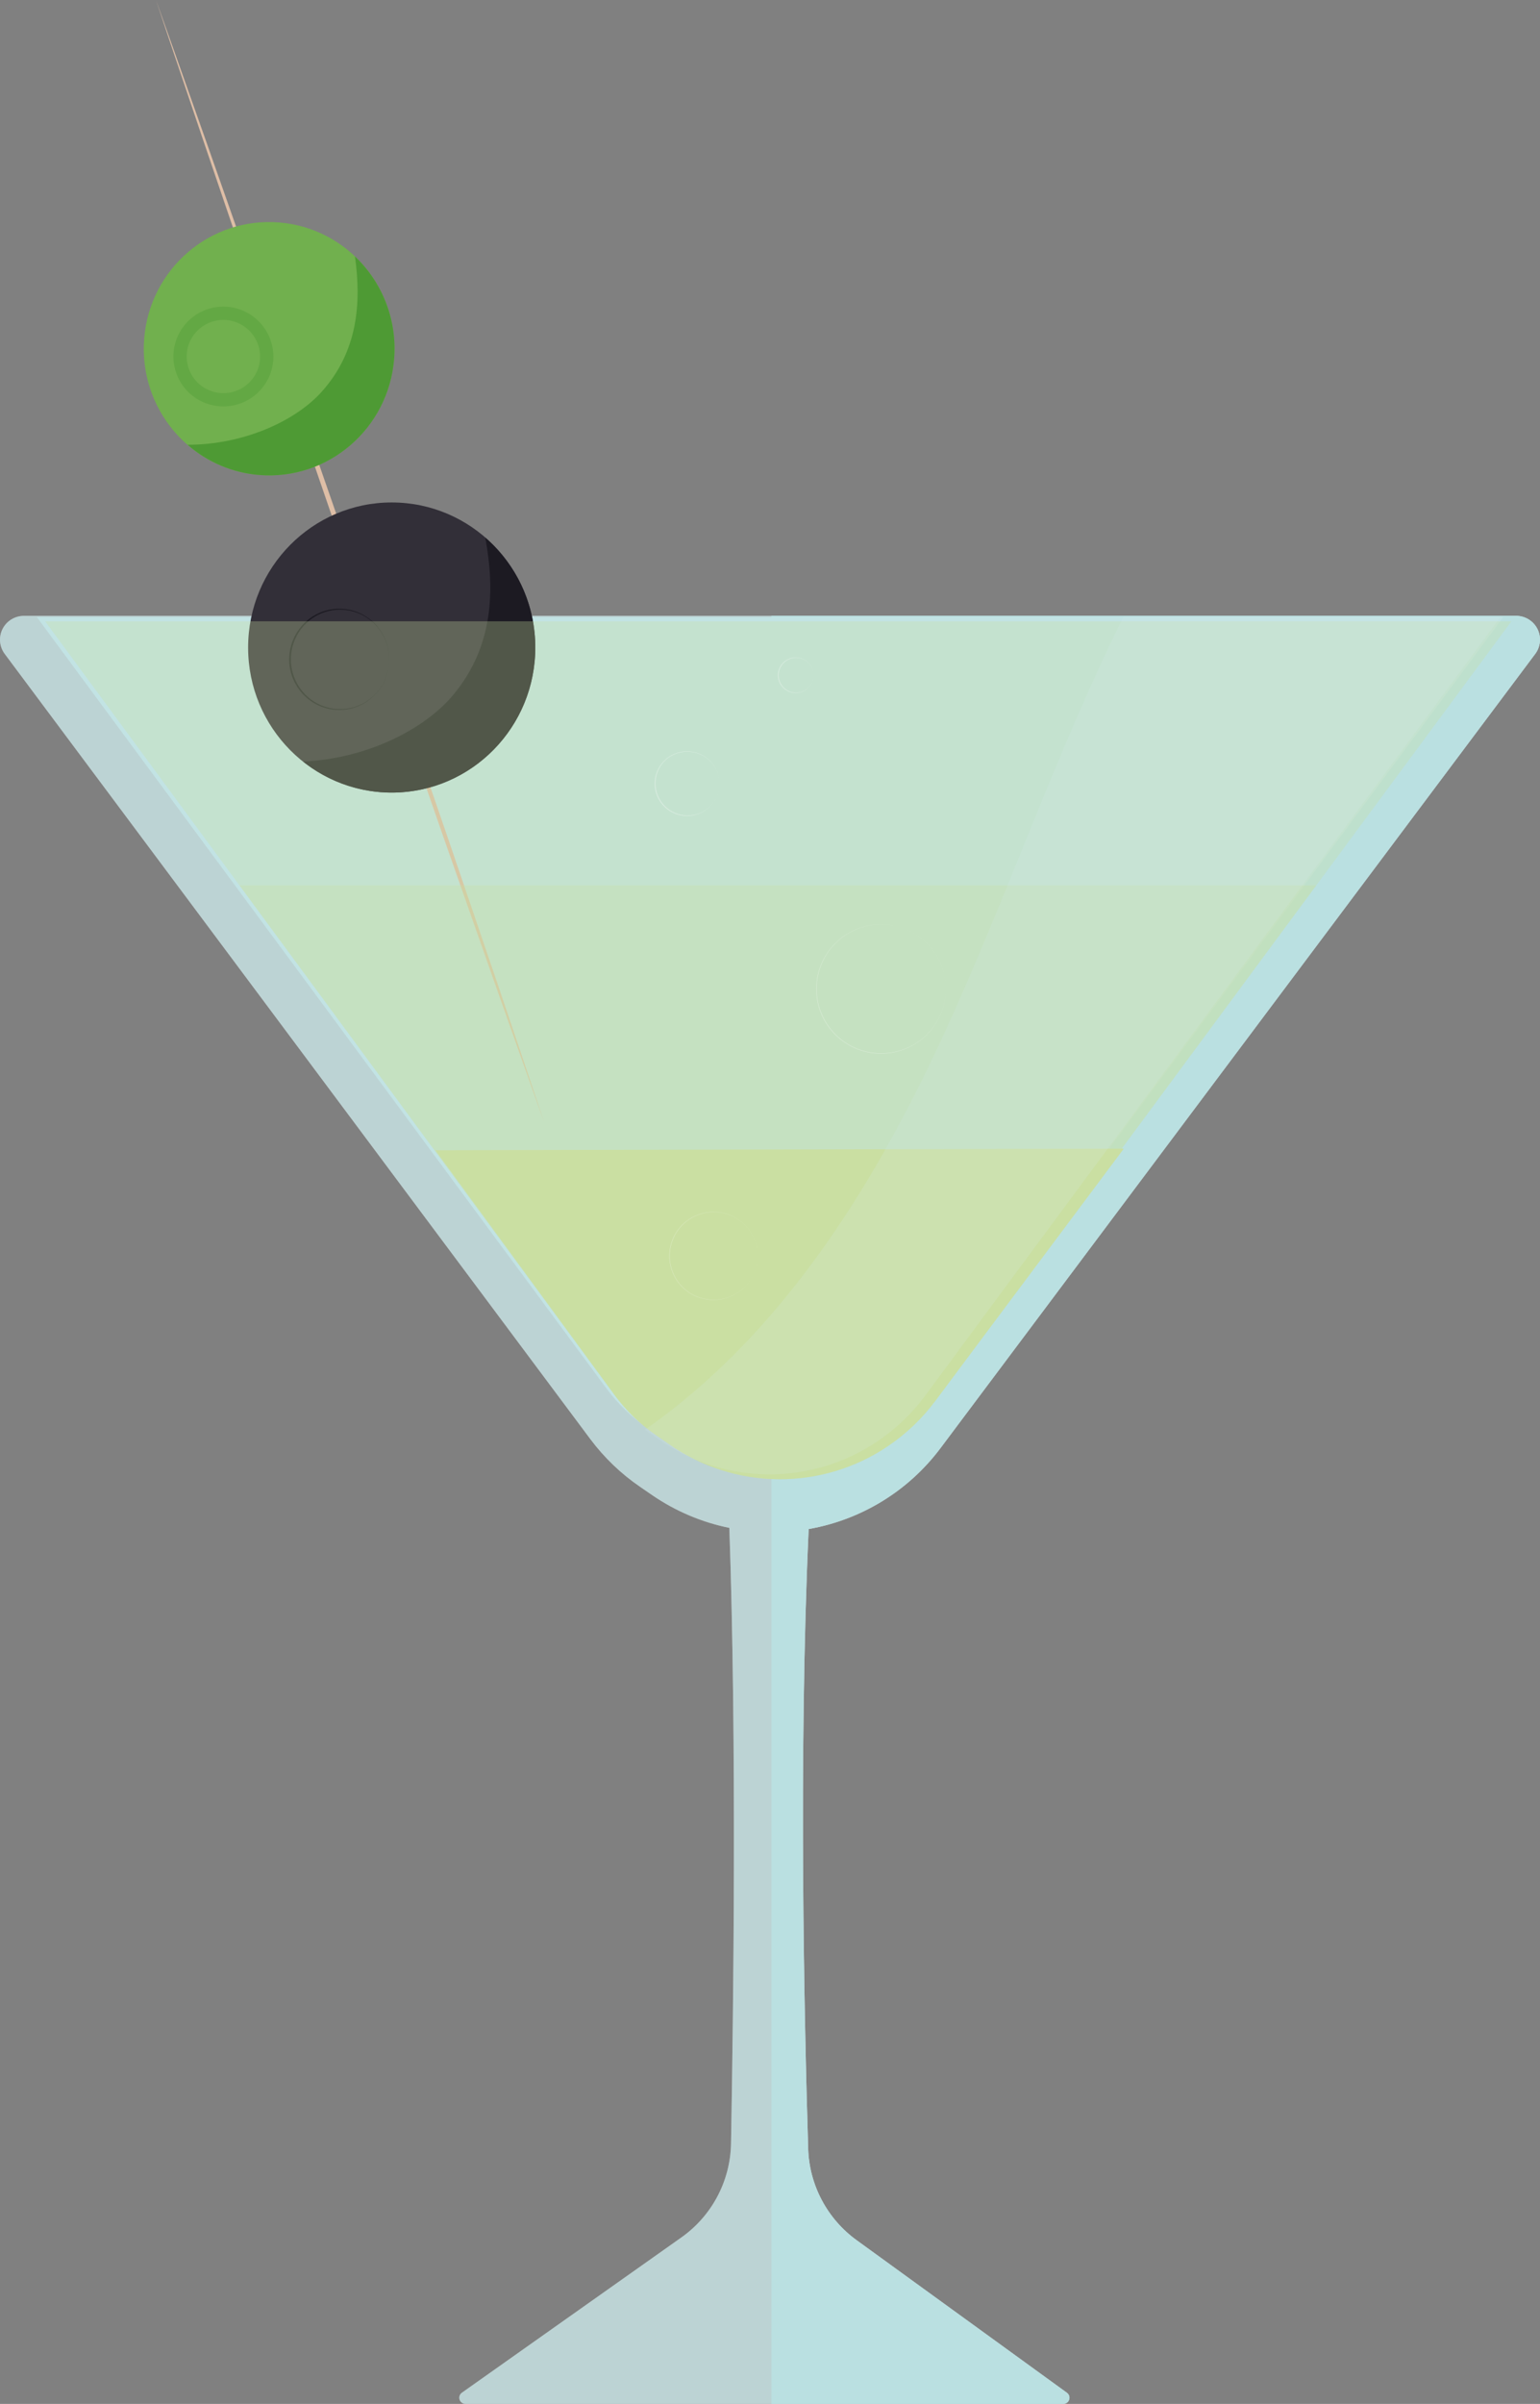 <svg width="116" height="181" viewBox="0 0 116 181" fill="none" xmlns="http://www.w3.org/2000/svg">
<rect x="0" y="0" width="116" height="181" fill="#808080" stroke="none"/>
<g clip-path="url(#clip0)">
<path opacity="0.55" d="M60.913 115.127C64.883 114.433 68.438 112.251 70.848 109.029L115.639 49.237C115.838 48.971 115.96 48.654 115.989 48.323C116.018 47.992 115.955 47.659 115.806 47.361C115.656 47.064 115.427 46.814 115.143 46.639C114.86 46.464 114.533 46.371 114.199 46.371H1.798C1.464 46.371 1.138 46.464 0.854 46.638C0.571 46.813 0.341 47.062 0.192 47.36C0.042 47.657 -0.022 47.989 0.007 48.32C0.036 48.651 0.157 48.968 0.356 49.235L44.471 108.361C45.514 109.754 46.779 110.967 48.216 111.95L49.154 112.594C50.898 113.787 52.865 114.619 54.938 115.042C55.503 131.176 55.243 151.526 55.064 161.409C55.038 162.797 54.685 164.159 54.035 165.385C53.384 166.612 52.453 167.669 51.318 168.471L34.79 180.158C34.71 180.214 34.65 180.295 34.619 180.388C34.588 180.481 34.587 180.581 34.617 180.674C34.647 180.768 34.706 180.849 34.785 180.907C34.864 180.965 34.96 180.996 35.058 180.996H80.095C80.192 180.996 80.287 180.965 80.366 180.908C80.445 180.85 80.504 180.77 80.534 180.677C80.564 180.585 80.564 180.485 80.535 180.392C80.505 180.3 80.446 180.219 80.368 180.161L64.537 168.682C63.439 167.888 62.538 166.854 61.904 165.659C61.269 164.465 60.917 163.141 60.875 161.789C60.587 152.26 60.143 132.159 60.913 115.127Z" fill="white"/>
<path opacity="0.55" d="M60.913 115.127C64.883 114.433 68.438 112.251 70.848 109.029L115.639 49.237C115.838 48.971 115.96 48.654 115.989 48.323C116.018 47.992 115.955 47.659 115.806 47.361C115.656 47.064 115.427 46.814 115.143 46.639C114.86 46.464 114.533 46.371 114.199 46.371H1.798C1.464 46.371 1.138 46.464 0.854 46.638C0.571 46.813 0.341 47.062 0.192 47.36C0.042 47.657 -0.022 47.989 0.007 48.32C0.036 48.651 0.157 48.968 0.356 49.235L44.471 108.361C45.514 109.754 46.779 110.967 48.216 111.95L49.154 112.594C50.898 113.787 52.865 114.619 54.938 115.042C55.503 131.176 55.243 151.526 55.064 161.409C55.038 162.797 54.685 164.159 54.035 165.385C53.384 166.612 52.453 167.669 51.318 168.471L34.79 180.158C34.71 180.214 34.65 180.295 34.619 180.388C34.588 180.481 34.587 180.581 34.617 180.674C34.647 180.768 34.706 180.849 34.785 180.907C34.864 180.965 34.96 180.996 35.058 180.996H80.095C80.192 180.996 80.287 180.965 80.366 180.908C80.445 180.85 80.504 180.77 80.534 180.677C80.564 180.585 80.564 180.485 80.535 180.392C80.505 180.3 80.446 180.219 80.368 180.161L64.537 168.682C63.439 167.888 62.538 166.854 61.904 165.659C61.269 164.465 60.917 163.141 60.875 161.789C60.587 152.26 60.143 132.159 60.913 115.127Z" fill="#B5DEE0"/>
<path d="M114.2 46.366H58.107V181H80.095C80.192 181 80.287 180.969 80.366 180.912C80.445 180.854 80.504 180.774 80.534 180.681C80.564 180.589 80.565 180.489 80.535 180.396C80.505 180.304 80.446 180.223 80.368 180.165L64.537 168.682C63.439 167.888 62.538 166.854 61.904 165.66C61.269 164.465 60.917 163.141 60.875 161.789C60.583 152.26 60.138 132.159 60.908 115.127C64.879 114.433 68.433 112.251 70.843 109.029L115.639 49.237C115.84 48.971 115.962 48.654 115.993 48.322C116.023 47.989 115.96 47.656 115.81 47.357C115.661 47.059 115.431 46.808 115.146 46.633C114.862 46.458 114.534 46.366 114.2 46.366Z" fill="#BAE0E1"/>
<path d="M2.778 46.467H113.229L69.868 104.93C68.871 106.276 67.651 107.442 66.259 108.378C63.828 110.013 60.958 110.877 58.025 110.856C55.093 110.835 52.236 109.929 49.828 108.259L48.734 107.504C47.556 106.688 46.522 105.684 45.672 104.533L2.778 46.467Z" fill="#C2E3E4"/>
<path d="M11.747 -0.001C13.009 3.507 14.241 7.023 15.49 10.534L19.197 21.083C20.437 24.598 21.651 28.121 22.878 31.64L26.551 42.2L33.822 63.346L37.428 73.924C38.617 77.451 39.819 80.985 40.997 84.52C39.734 81.013 38.501 77.497 37.252 73.985L33.547 63.442L26.192 42.325L22.553 31.747C21.342 28.221 20.12 24.702 18.922 21.169L15.316 10.591C14.127 7.063 12.925 3.536 11.747 -0.001Z" fill="#DEBEA6"/>
<path d="M29.505 59.678C35.479 59.678 40.321 54.788 40.321 48.755C40.321 42.722 35.479 37.832 29.505 37.832C23.532 37.832 18.689 42.722 18.689 48.755C18.689 54.788 23.532 59.678 29.505 59.678Z" fill="#322F38"/>
<path d="M29.321 49.789C29.286 50.785 28.863 51.727 28.14 52.416C27.781 52.76 27.356 53.029 26.891 53.208C26.425 53.386 25.929 53.469 25.431 53.453C24.932 53.437 24.442 53.322 23.989 53.114C23.537 52.906 23.13 52.61 22.794 52.243C22.108 51.498 21.745 50.513 21.784 49.502C21.822 48.491 22.259 47.536 22.999 46.844C23.363 46.504 23.791 46.24 24.259 46.067C24.726 45.894 25.224 45.816 25.722 45.838C26.22 45.86 26.709 45.981 27.159 46.194C27.61 46.407 28.013 46.708 28.345 47.079C29.012 47.821 29.362 48.793 29.321 49.789ZM29.321 49.789C29.354 48.795 28.997 47.828 28.326 47.094C27.995 46.733 27.595 46.442 27.15 46.238C26.705 46.033 26.223 45.92 25.733 45.904C25.243 45.889 24.755 45.971 24.297 46.146C23.84 46.322 23.422 46.586 23.069 46.925C22.362 47.605 21.948 48.532 21.913 49.51C21.878 50.488 22.226 51.442 22.882 52.17C23.208 52.535 23.605 52.831 24.047 53.04C24.49 53.25 24.971 53.369 25.46 53.391C25.95 53.412 26.439 53.336 26.899 53.166C27.358 52.996 27.779 52.736 28.137 52.402C28.858 51.718 29.283 50.781 29.321 49.789Z" fill="#1C1A22"/>
<path d="M36.554 40.479C37.29 44.453 37.164 48.664 34.17 52.285C31.981 54.935 27.595 57.129 22.834 57.34C24.618 58.766 26.814 59.583 29.099 59.67C35.069 59.897 40.083 55.192 40.314 49.164C40.378 47.528 40.073 45.899 39.422 44.396C38.772 42.893 37.792 41.554 36.554 40.479Z" fill="#1C1A22"/>
<path d="M29.687 27.032C29.263 32.282 24.705 36.191 19.507 35.763C14.31 35.335 10.437 30.732 10.862 25.482C11.286 20.232 15.842 16.323 21.041 16.751C26.241 17.179 30.11 21.785 29.687 27.032Z" fill="#71B04E"/>
<path opacity="0.39" d="M20.079 27.152C20.018 27.791 19.769 28.398 19.364 28.897C18.958 29.396 18.413 29.764 17.798 29.955C17.183 30.145 16.526 30.151 15.908 29.97C15.29 29.789 14.739 29.43 14.325 28.938C13.912 28.445 13.653 27.842 13.582 27.204C13.51 26.566 13.63 25.92 13.925 25.35C14.221 24.779 14.679 24.308 15.242 23.996C15.805 23.684 16.448 23.545 17.09 23.597C17.52 23.633 17.939 23.755 18.323 23.953C18.706 24.152 19.047 24.424 19.325 24.755C19.602 25.085 19.812 25.467 19.942 25.878C20.071 26.29 20.118 26.722 20.079 27.152V27.152Z" stroke="#4E9A34" stroke-miterlimit="10"/>
<path d="M26.738 19.31C27.229 22.806 26.959 26.472 24.213 29.517C22.203 31.744 18.293 33.489 14.133 33.489C15.634 34.801 17.518 35.598 19.507 35.763C24.705 36.191 29.263 32.282 29.687 27.032C29.804 25.607 29.6 24.174 29.09 22.838C28.58 21.502 27.776 20.296 26.738 19.31Z" fill="#4E9A34"/>
<path opacity="0.31" d="M3.397 46.779H113.849L70.488 105.436C69.492 106.786 68.27 107.956 66.877 108.895C64.449 110.536 61.578 111.403 58.644 111.382C55.711 111.361 52.853 110.453 50.448 108.777L49.354 108.021C48.176 107.202 47.142 106.195 46.292 105.04L3.397 46.779Z" fill="#CADFA2"/>
<path opacity="0.31" d="M18.038 66.662L46.292 105.035C46.433 105.227 46.586 105.413 46.738 105.591H70.363C70.404 105.539 70.449 105.49 70.49 105.436L99.149 66.662H18.038Z" fill="#CADFA2"/>
<path d="M32.8 86.609L46.292 105.035C47.142 106.19 48.176 107.197 49.354 108.016L50.448 108.772C52.853 110.448 55.711 111.356 58.644 111.377C61.578 111.398 64.449 110.531 66.877 108.89C68.27 107.951 69.491 106.781 70.488 105.431L84.648 86.489L32.8 86.609Z" fill="#CADFA2"/>
<g opacity="0.56">
<path opacity="0.56" d="M71.244 74.474C71.242 75.683 70.79 76.848 69.974 77.742C69.159 78.636 68.039 79.196 66.832 79.313C65.626 79.429 64.419 79.094 63.447 78.372C62.474 77.65 61.806 76.593 61.572 75.406C61.338 74.22 61.554 72.989 62.18 71.954C62.805 70.918 63.794 70.151 64.955 69.803C66.115 69.454 67.365 69.549 68.459 70.068C69.554 70.587 70.416 71.494 70.877 72.612C71.121 73.203 71.246 73.835 71.244 74.474ZM71.244 74.474C71.249 73.269 70.805 72.106 69.998 71.21C69.191 70.314 68.078 69.75 66.877 69.627C65.676 69.504 64.472 69.831 63.499 70.544C62.526 71.258 61.854 72.307 61.613 73.487C61.372 74.667 61.58 75.894 62.197 76.93C62.813 77.966 63.793 78.736 64.947 79.091C66.101 79.445 67.346 79.359 68.44 78.849C69.534 78.339 70.398 77.442 70.866 76.331C71.113 75.743 71.241 75.112 71.244 74.474Z" fill="white"/>
<path opacity="0.56" d="M57.073 94.572C57.071 95.34 56.802 96.084 56.311 96.677C55.821 97.27 55.14 97.674 54.384 97.822C53.628 97.97 52.844 97.852 52.166 97.488C51.487 97.123 50.956 96.536 50.664 95.825C50.371 95.114 50.334 94.324 50.56 93.59C50.786 92.855 51.261 92.221 51.903 91.796C52.544 91.372 53.314 91.182 54.081 91.26C54.847 91.338 55.563 91.678 56.105 92.223C56.413 92.532 56.657 92.899 56.823 93.302C56.989 93.705 57.074 94.136 57.073 94.572ZM57.073 94.572C57.074 93.808 56.81 93.066 56.326 92.474C55.841 91.882 55.166 91.476 54.414 91.325C53.663 91.174 52.883 91.288 52.206 91.646C51.529 92.005 50.998 92.586 50.703 93.291C50.407 93.997 50.366 94.782 50.587 95.514C50.807 96.246 51.275 96.879 51.91 97.306C52.546 97.733 53.311 97.926 54.074 97.854C54.836 97.782 55.55 97.448 56.094 96.909C56.718 96.29 57.07 95.45 57.073 94.572Z" fill="white"/>
<path opacity="0.56" d="M54.193 59.012C54.191 59.575 53.993 60.121 53.633 60.555C53.273 60.989 52.773 61.286 52.218 61.394C51.664 61.502 51.089 61.414 50.591 61.147C50.094 60.879 49.705 60.447 49.491 59.926C49.277 59.404 49.251 58.825 49.417 58.286C49.584 57.748 49.932 57.283 50.404 56.972C50.875 56.661 51.44 56.523 52.002 56.581C52.564 56.638 53.088 56.889 53.486 57.289C53.94 57.748 54.194 58.367 54.193 59.012ZM54.193 59.012C54.192 58.534 54.049 58.066 53.782 57.669C53.515 57.272 53.136 56.963 52.692 56.781C52.249 56.599 51.761 56.552 51.291 56.647C50.821 56.741 50.39 56.973 50.052 57.312C49.613 57.768 49.371 58.377 49.377 59.009C49.384 59.64 49.638 60.245 50.086 60.691C50.534 61.138 51.14 61.392 51.774 61.398C52.407 61.404 53.018 61.162 53.474 60.724C53.932 60.271 54.19 59.655 54.193 59.012Z" fill="white"/>
<path opacity="0.56" d="M61.281 50.84C61.281 51.193 61.141 51.532 60.892 51.783C60.644 52.034 60.306 52.177 59.952 52.181C59.73 52.184 59.511 52.132 59.314 52.029C59.117 51.927 58.948 51.777 58.823 51.593C58.699 51.41 58.621 51.199 58.598 50.978C58.576 50.758 58.608 50.535 58.693 50.33C58.777 50.125 58.911 49.944 59.083 49.803C59.255 49.663 59.459 49.567 59.677 49.524C59.895 49.482 60.121 49.494 60.333 49.559C60.545 49.625 60.738 49.742 60.894 49.9C61.143 50.15 61.282 50.488 61.281 50.84ZM61.281 50.84C61.281 50.667 61.246 50.495 61.179 50.336C61.112 50.176 61.014 50.031 60.891 49.909C60.767 49.787 60.62 49.691 60.459 49.626C60.298 49.561 60.126 49.529 59.952 49.531C59.606 49.535 59.275 49.676 59.032 49.922C58.79 50.167 58.655 50.497 58.655 50.84C58.655 51.184 58.79 51.514 59.032 51.758C59.153 51.881 59.297 51.979 59.455 52.046C59.614 52.113 59.785 52.149 59.957 52.15C60.13 52.152 60.301 52.119 60.461 52.055C60.62 51.99 60.766 51.895 60.889 51.775C61.138 51.527 61.279 51.191 61.281 50.84Z" fill="white"/>
</g>
<path opacity="0.18" d="M84.635 46.411C79.465 56.793 75.753 67.864 70.858 78.39C65.634 89.634 58.711 100.589 48.575 107.651L49.665 108.407C52.07 110.082 54.928 110.991 57.861 111.012C60.795 111.033 63.666 110.166 66.095 108.525C67.487 107.586 68.709 106.417 69.705 105.067L113.066 46.409L84.635 46.411Z" fill="#D6ECED"/>
</g>
<defs>
<clipPath id="clip0">
<rect width="116" height="181" fill="white"/>
</clipPath>
</defs>
</svg>
